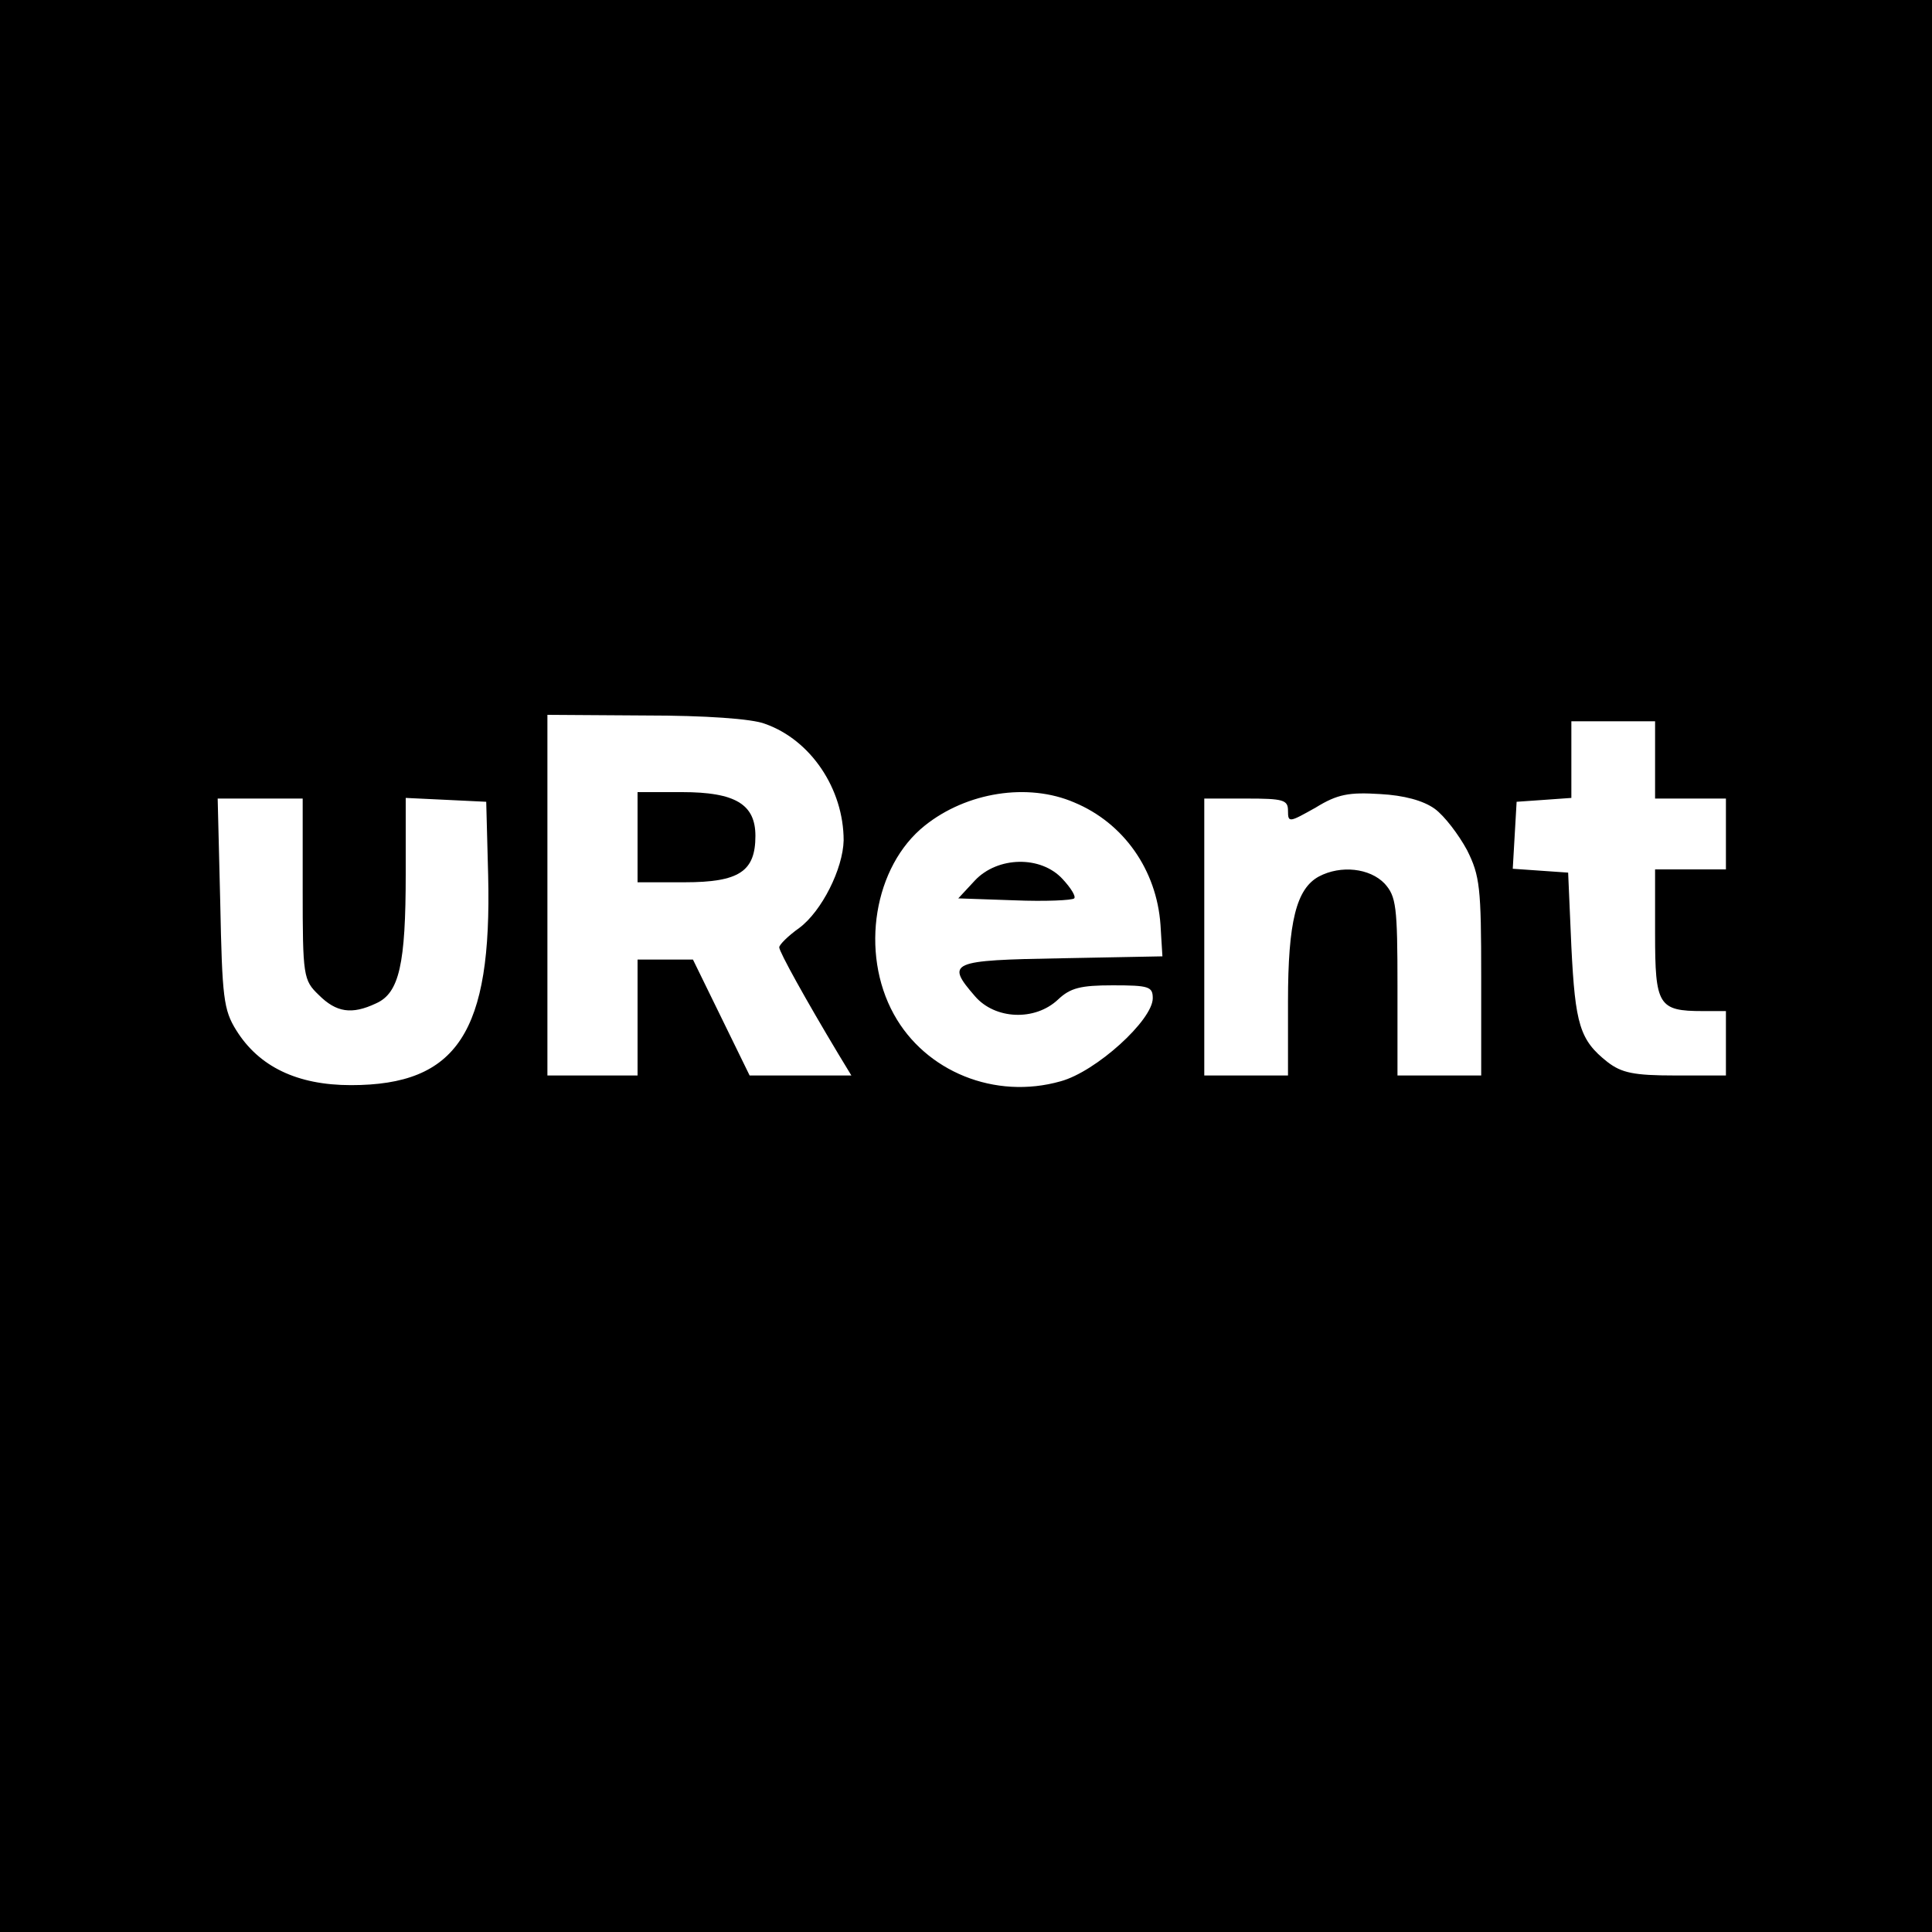 <?xml version="1.0" standalone="no"?>
<!DOCTYPE svg PUBLIC "-//W3C//DTD SVG 20010904//EN"
 "http://www.w3.org/TR/2001/REC-SVG-20010904/DTD/svg10.dtd">
<svg version="1.0" xmlns="http://www.w3.org/2000/svg"
 width="300pt" height="300pt" viewBox="0 0 300 300"
 preserveAspectRatio="xMidYMid meet">

<g transform="translate(0,300) scale(0.1,-0.1)"
fill="#000000" stroke="none">
<path d="M0 1500 l0 -1500 1500 0 1500 0 0 1500 0 1500 -1500 0 -1500 0 0
-1500z m1188 376 c71 -25 122 -101 122 -181 -1 -44 -34 -110 -69 -136 -17 -12
-31 -26 -31 -30 0 -7 41 -81 92 -166 l20 -33 -79 0 -79 0 -44 90 -44 90 -43 0
-43 0 0 -90 0 -90 -70 0 -70 0 0 280 0 280 153 -1 c91 0 165 -5 185 -13z
m1382 -56 l0 -60 55 0 55 0 0 -55 0 -55 -55 0 -55 0 0 -100 c0 -111 5 -120 74
-120 l36 0 0 -50 0 -50 -79 0 c-64 0 -83 4 -105 21 -43 34 -50 58 -56 179 l-5
115 -43 3 -43 3 3 52 3 52 43 3 42 3 0 60 0 59 65 0 65 0 0 -60z m-902 -66
c77 -32 128 -105 134 -190 l3 -49 -157 -3 c-173 -3 -180 -6 -134 -59 31 -36
93 -39 129 -5 19 18 35 22 85 22 56 0 62 -2 62 -20 0 -34 -88 -114 -143 -129
-102 -29 -210 15 -259 104 -53 96 -31 230 48 293 65 52 160 67 232 36z m560
-10 c15 -11 37 -40 50 -64 20 -40 22 -58 22 -197 l0 -153 -65 0 -65 0 0 138
c0 125 -2 140 -20 160 -23 24 -68 29 -102 11 -35 -19 -48 -70 -48 -194 l0
-115 -65 0 -65 0 0 215 0 215 65 0 c58 0 65 -2 65 -19 0 -19 2 -18 43 5 34 21
52 24 100 21 37 -2 67 -10 85 -23z m-1758 -124 c0 -136 1 -142 25 -165 27 -27
51 -31 89 -13 36 16 46 61 46 201 l0 118 63 -3 62 -3 3 -114 c6 -244 -48 -326
-213 -326 -84 0 -143 29 -178 85 -20 32 -22 51 -25 198 l-4 162 66 0 66 0 0
-140z"/>
<path d="M990 1700 l0 -70 73 0 c85 0 110 17 110 72 0 49 -31 68 -114 68 l-69
0 0 -70z"/>
<path d="M1514 1633 l-26 -28 87 -3 c48 -2 90 0 93 3 3 3 -5 16 -18 30 -34 37
-101 35 -136 -2z"/>
</g>
</svg>
